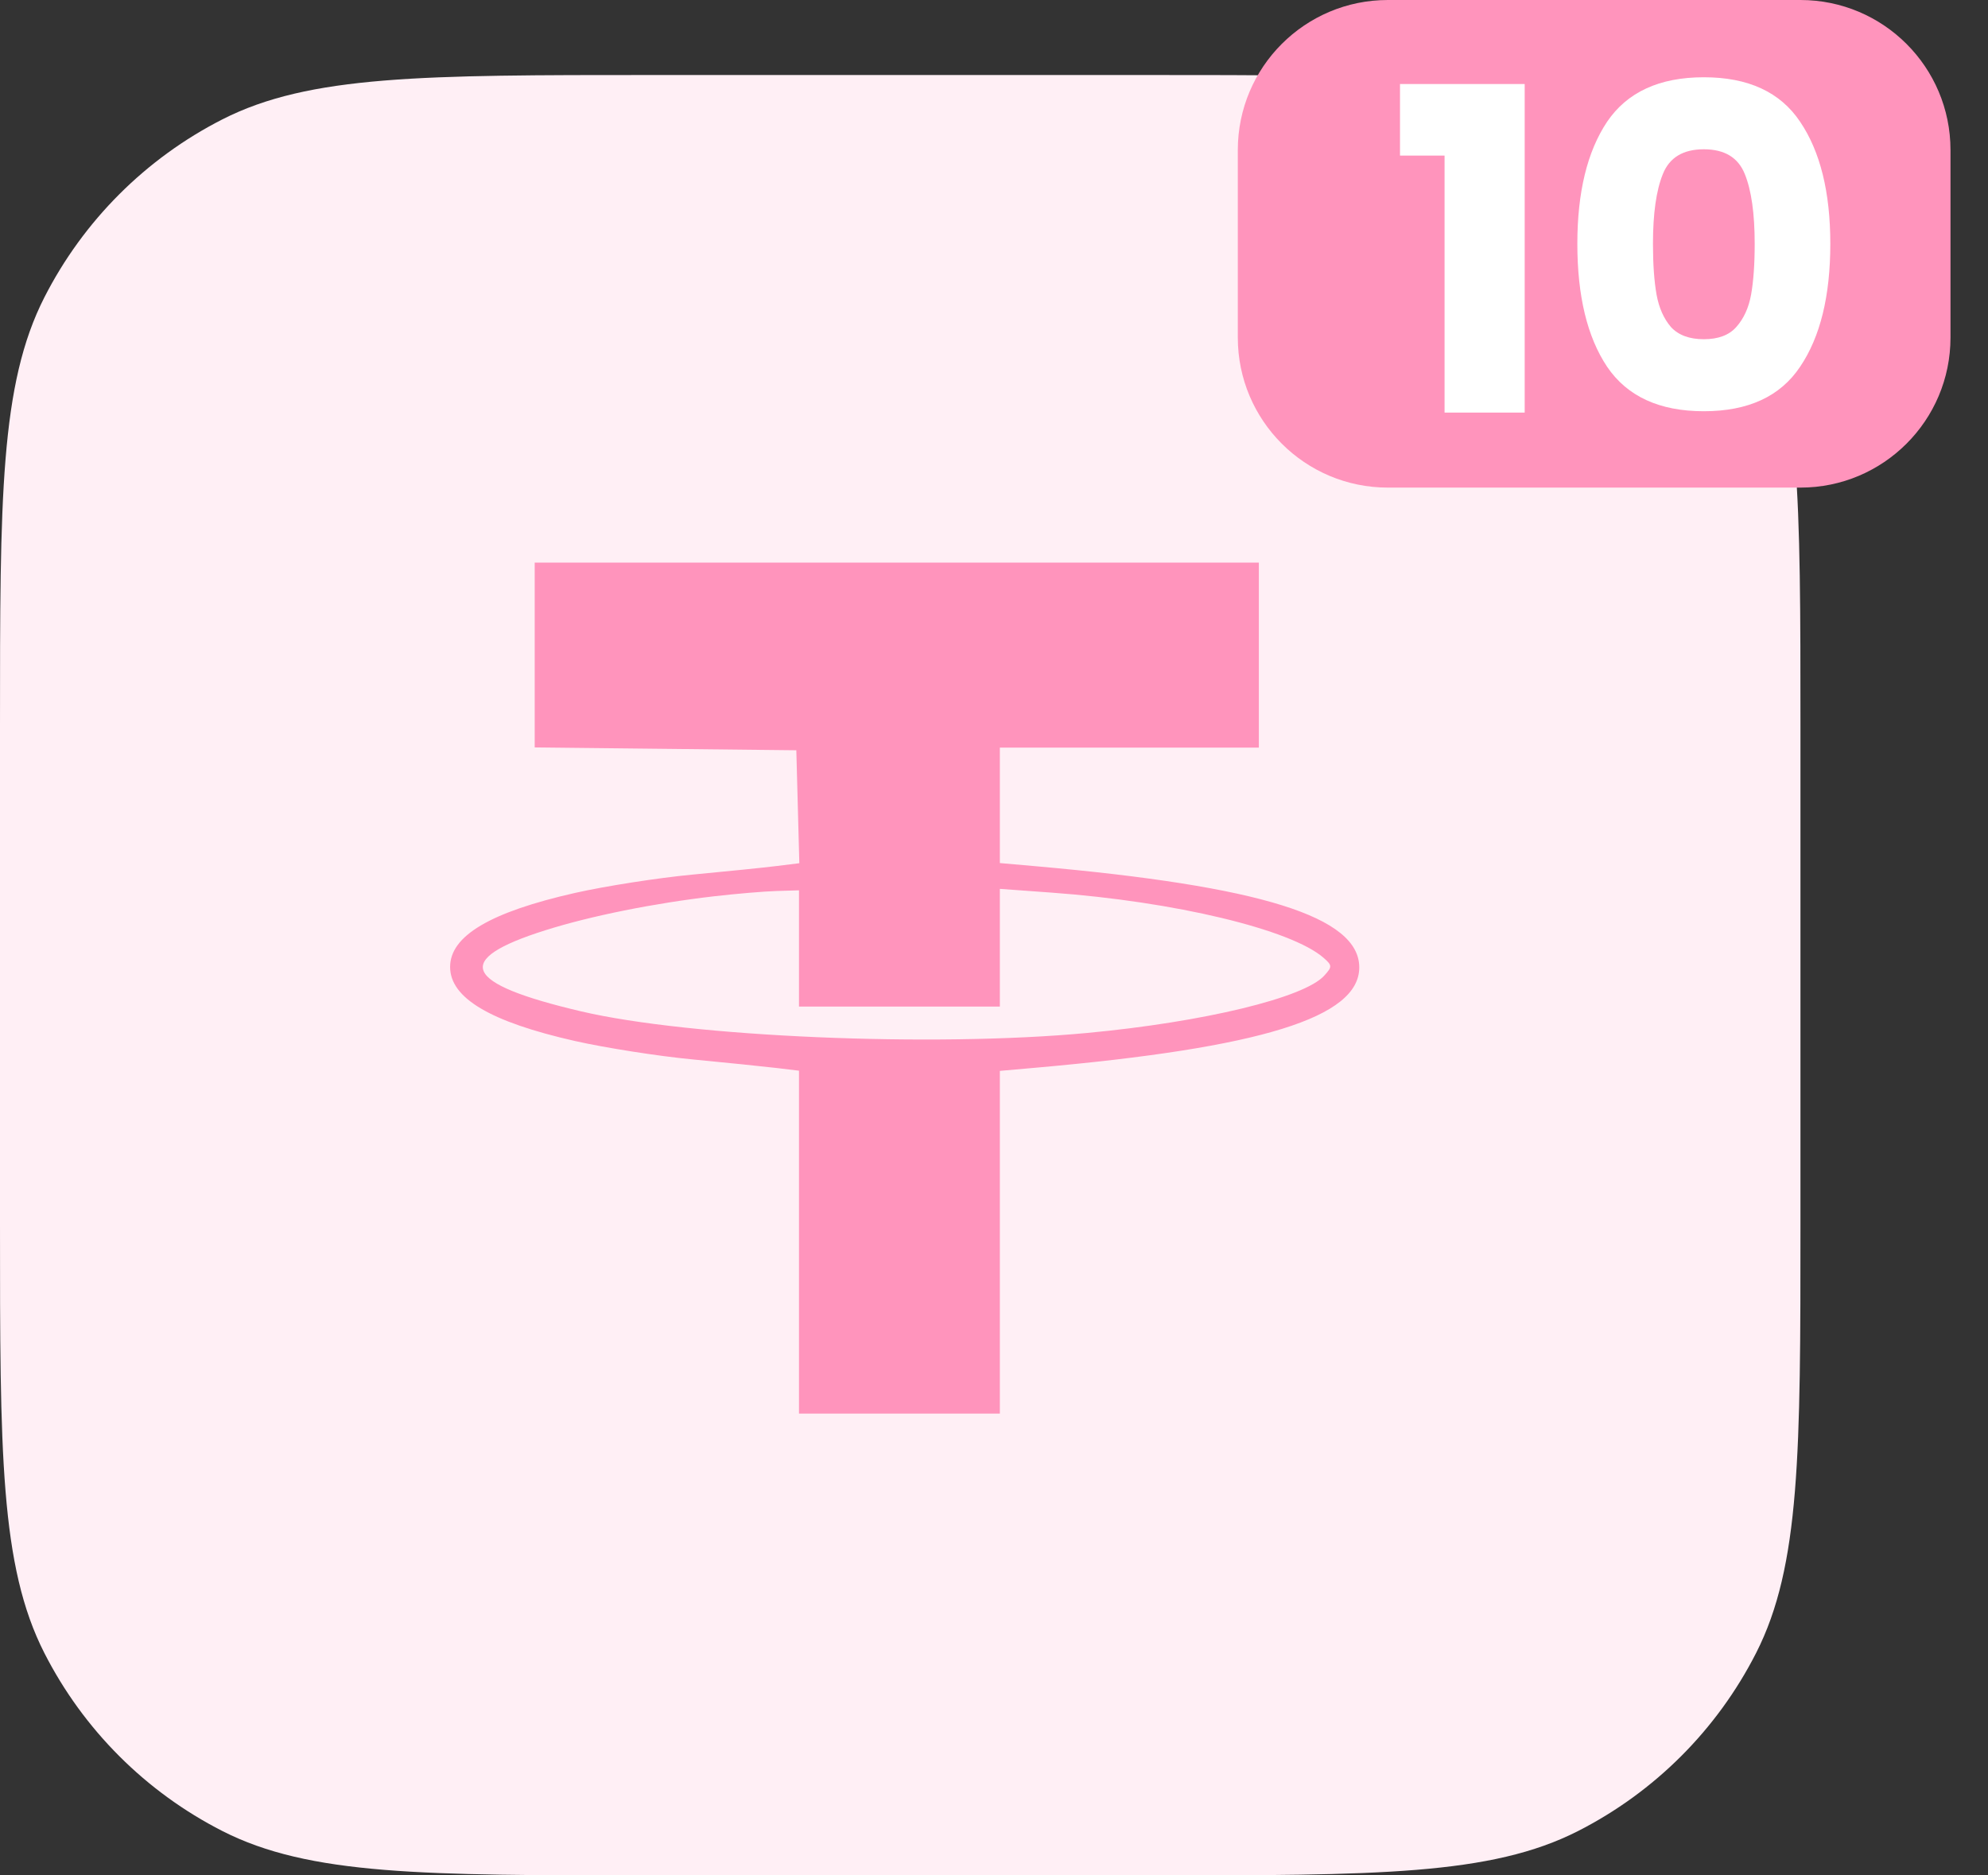 <svg width="53" height="50" viewBox="0 0 53 50" fill="none" xmlns="http://www.w3.org/2000/svg">
<rect x="0" y="0" width="53" height="50" fill="#333333" stroke="none"/>
<path d="M0 19.371C0 13.291 0 10.251 1.183 7.928C2.224 5.885 3.885 4.224 5.928 3.183C8.251 2 11.291 2 17.371 2H30.629C36.709 2 39.749 2 42.072 3.183C44.115 4.224 45.776 5.885 46.817 7.928C48 10.251 48 13.291 48 19.371V32.629C48 38.709 48 41.749 46.817 44.072C45.776 46.115 44.115 47.776 42.072 48.817C39.749 50 36.709 50 30.629 50H17.371C11.291 50 8.251 50 5.928 48.817C3.885 47.776 2.224 46.115 1.183 44.072C0 41.749 0 38.709 0 32.629V19.371Z" fill="#FFEFF5"/>
<path fill-rule="evenodd" clip-rule="evenodd" d="M33.561 19.932V17.466V15H23.908H14.255V17.464V19.927L17.742 19.965L21.23 20.003L21.27 21.508L21.31 23.014L20.706 23.089C20.375 23.13 19.36 23.234 18.451 23.319C17.543 23.405 16.139 23.624 15.332 23.806C13.072 24.317 12 24.952 12 25.78C12 26.609 13.072 27.244 15.331 27.755C16.139 27.937 17.542 28.157 18.451 28.244C19.36 28.331 20.372 28.435 20.702 28.474L21.301 28.546V33.117V37.688H23.978H26.656V33.12V28.551L27.607 28.467C33.627 27.936 36.238 27.126 36.238 25.792C36.238 24.443 33.621 23.625 27.607 23.094L26.656 23.01V21.471V19.932H30.108H33.561ZM14.532 24.804C15.746 24.42 17.434 24.081 19.046 23.895C19.627 23.828 20.372 23.765 20.702 23.755L21.301 23.737V25.287V26.837H23.978H26.656V25.268V23.698L28.03 23.798C31.317 24.036 34.425 24.781 35.288 25.538C35.519 25.74 35.52 25.774 35.304 26.012C34.77 26.602 32.098 27.248 28.981 27.54C24.877 27.925 18.407 27.648 15.489 26.963C12.334 26.222 12.052 25.587 14.532 24.804Z" fill="#FF94BC"/>
<path d="M33 4C33 1.791 34.791 0 37 0H48C50.209 0 52 1.791 52 4V9C52 11.209 50.209 13 48 13H37C34.791 13 33 11.209 33 9V4Z" fill="#FF94BC"/>
<path d="M37.324 4.148V2.24H40.648V11H38.512V4.148H37.324ZM42.052 6.5C42.052 5.124 42.316 4.04 42.844 3.248C43.38 2.456 44.24 2.06 45.424 2.06C46.608 2.06 47.464 2.456 47.992 3.248C48.528 4.04 48.796 5.124 48.796 6.5C48.796 7.892 48.528 8.984 47.992 9.776C47.464 10.568 46.608 10.964 45.424 10.964C44.24 10.964 43.38 10.568 42.844 9.776C42.316 8.984 42.052 7.892 42.052 6.5ZM46.78 6.5C46.78 5.692 46.692 5.072 46.516 4.64C46.34 4.2 45.976 3.98 45.424 3.98C44.872 3.98 44.508 4.2 44.332 4.64C44.156 5.072 44.068 5.692 44.068 6.5C44.068 7.044 44.1 7.496 44.164 7.856C44.228 8.208 44.356 8.496 44.548 8.72C44.748 8.936 45.04 9.044 45.424 9.044C45.808 9.044 46.096 8.936 46.288 8.72C46.488 8.496 46.62 8.208 46.684 7.856C46.748 7.496 46.78 7.044 46.78 6.5Z" fill="white"/>
</svg>
